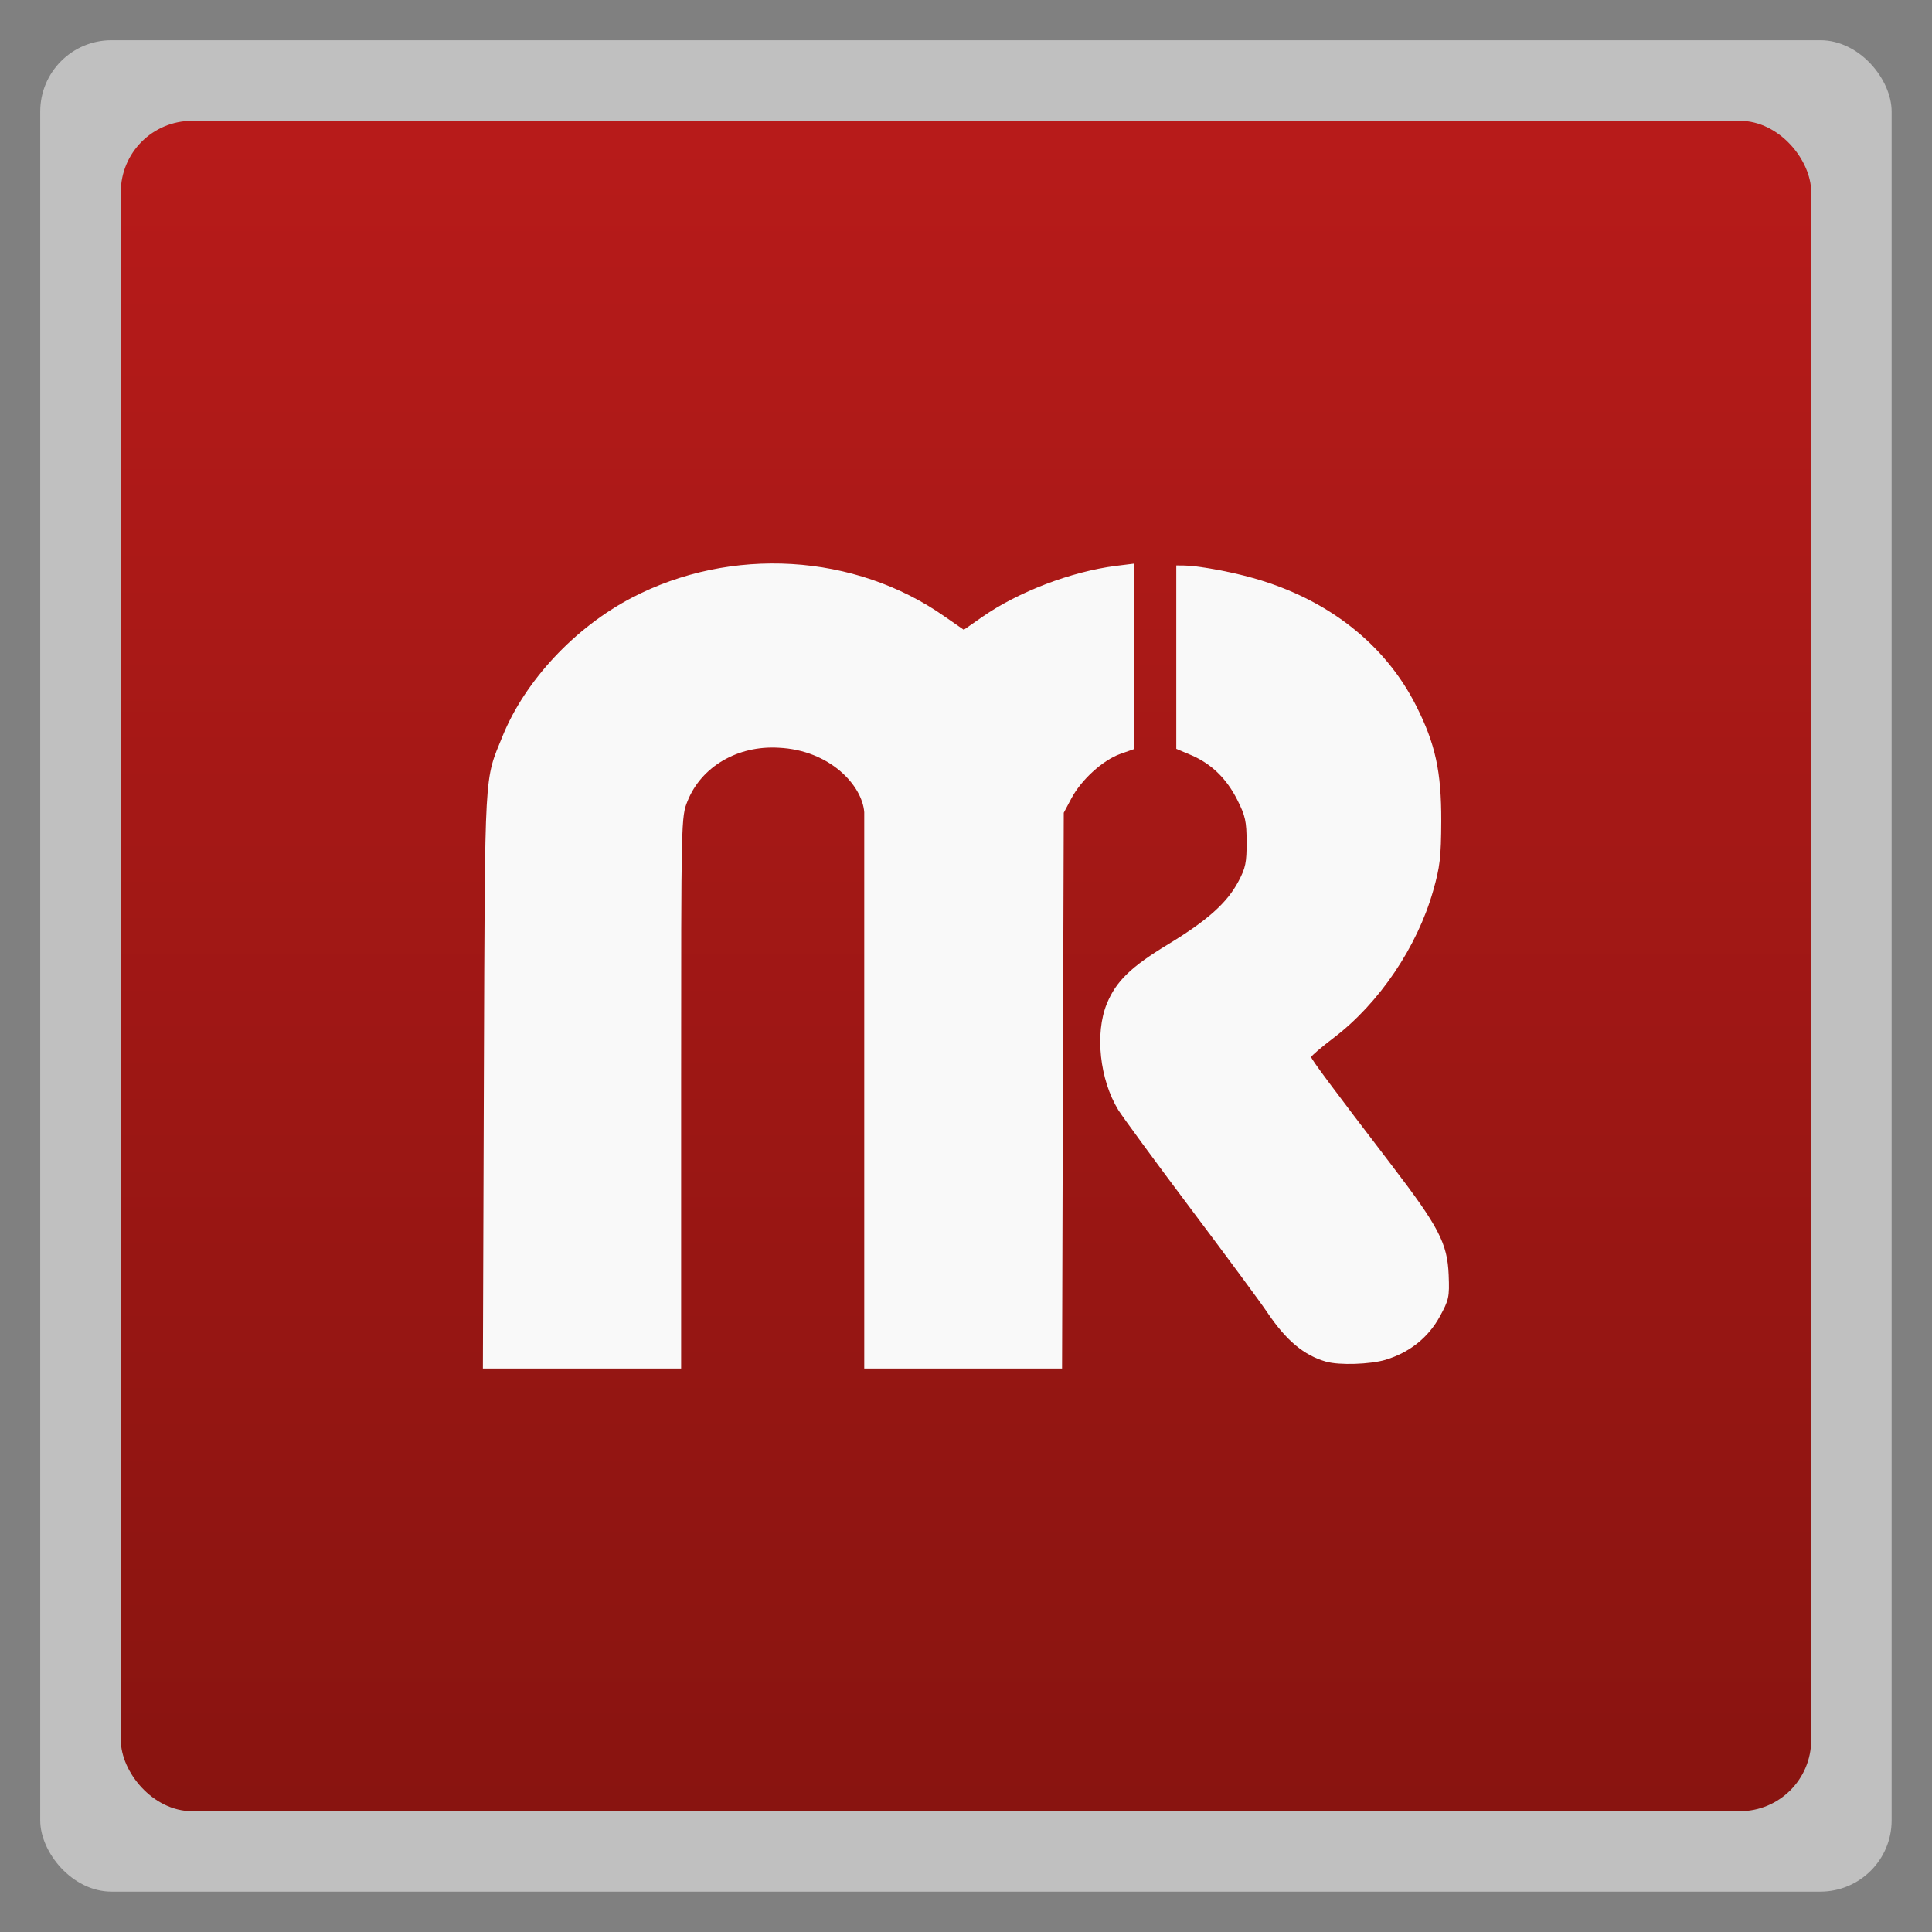 <svg xmlns="http://www.w3.org/2000/svg" xmlns:xlink="http://www.w3.org/1999/xlink" width="48" viewBox="0 0 13.547 13.547" height="48">
 <rect x="0" y="0" width="13.547" height="13.547" fill="#808080" stroke="none"/>
 <defs>
  <linearGradient id="0">
   <stop stop-color="#891410"/>
   <stop offset="1" stop-color="#b81b1a"/>
  </linearGradient>
  <linearGradient gradientTransform="matrix(1.105 0 0 1.105 -134.28 -295.765)" xlink:href="#0" id="1" y1="279.1" y2="268.33" gradientUnits="userSpaceOnUse" x2="0"/>
 </defs>
 <g fill-rule="evenodd">
  <rect width="12.982" x="0.282" y="0.282" rx="0.5" height="12.982" opacity="0.5" fill="#fff"/>
  <rect width="11.853" x="0.847" y="0.847" rx="0.5" height="11.853" fill="url(#1)"/>
 </g>
 <path d="M 9.715,9.535 C 9.883,9.484 10.014,9.38 10.095,9.233 10.16,9.114 10.164,9.096 10.158,8.94 10.149,8.718 10.089,8.603 9.758,8.17 9.336,7.618 9.194,7.427 9.194,7.412 c 0,-0.008 0.071,-0.069 0.158,-0.135 0.32,-0.244 0.585,-0.637 0.697,-1.03 0.048,-0.168 0.056,-0.237 0.057,-0.49 C 10.107,5.41 10.065,5.216 9.93,4.949 9.712,4.516 9.309,4.2 8.786,4.053 8.62,4.006 8.39,3.965 8.295,3.965 l -0.047,-1.051e-4 0,0.643 0,0.643 0.102,0.043 c 0.142,0.06 0.25,0.164 0.326,0.315 0.056,0.111 0.065,0.151 0.065,0.295 7.902e-4,0.143 -0.007,0.182 -0.057,0.276 C 8.605,6.33 8.466,6.454 8.193,6.62 7.93,6.779 7.826,6.88 7.761,7.038 c -0.085,0.208 -0.05,0.533 0.081,0.746 0.03,0.048 0.259,0.361 0.51,0.695 0.251,0.334 0.492,0.66 0.535,0.725 0.133,0.197 0.257,0.3 0.412,0.344 0.093,0.026 0.307,0.019 0.416,-0.013 z" fill="#f9f9f9"/>
 <path d="m 4.776,9.596 0,-2.007 c 0,-1.853 7.45e-5,-1.86 0.045,-1.972 0.097,-0.242 0.352,-0.391 0.639,-0.374 0.36,0.017 0.586,0.265 0.6,0.452 l 0,1.89 0,2.011 c -0.076,0 1.391,0 1.387,0 l 0.006,-2.022 0.006,-1.875 0.052,-0.098 C 7.58,5.469 7.732,5.331 7.854,5.287 l 0.099,-0.035 0,-0.65 0,-0.65 -0.129,0.016 C 7.511,4.008 7.141,4.149 6.887,4.326 L 6.758,4.416 6.624,4.323 C 5.994,3.88 5.126,3.828 4.429,4.192 4.031,4.4 3.683,4.772 3.525,5.159 3.394,5.482 3.401,5.356 3.393,7.508 l -0.007,2.088 z" fill="#f9f9f9"/>
</svg>
